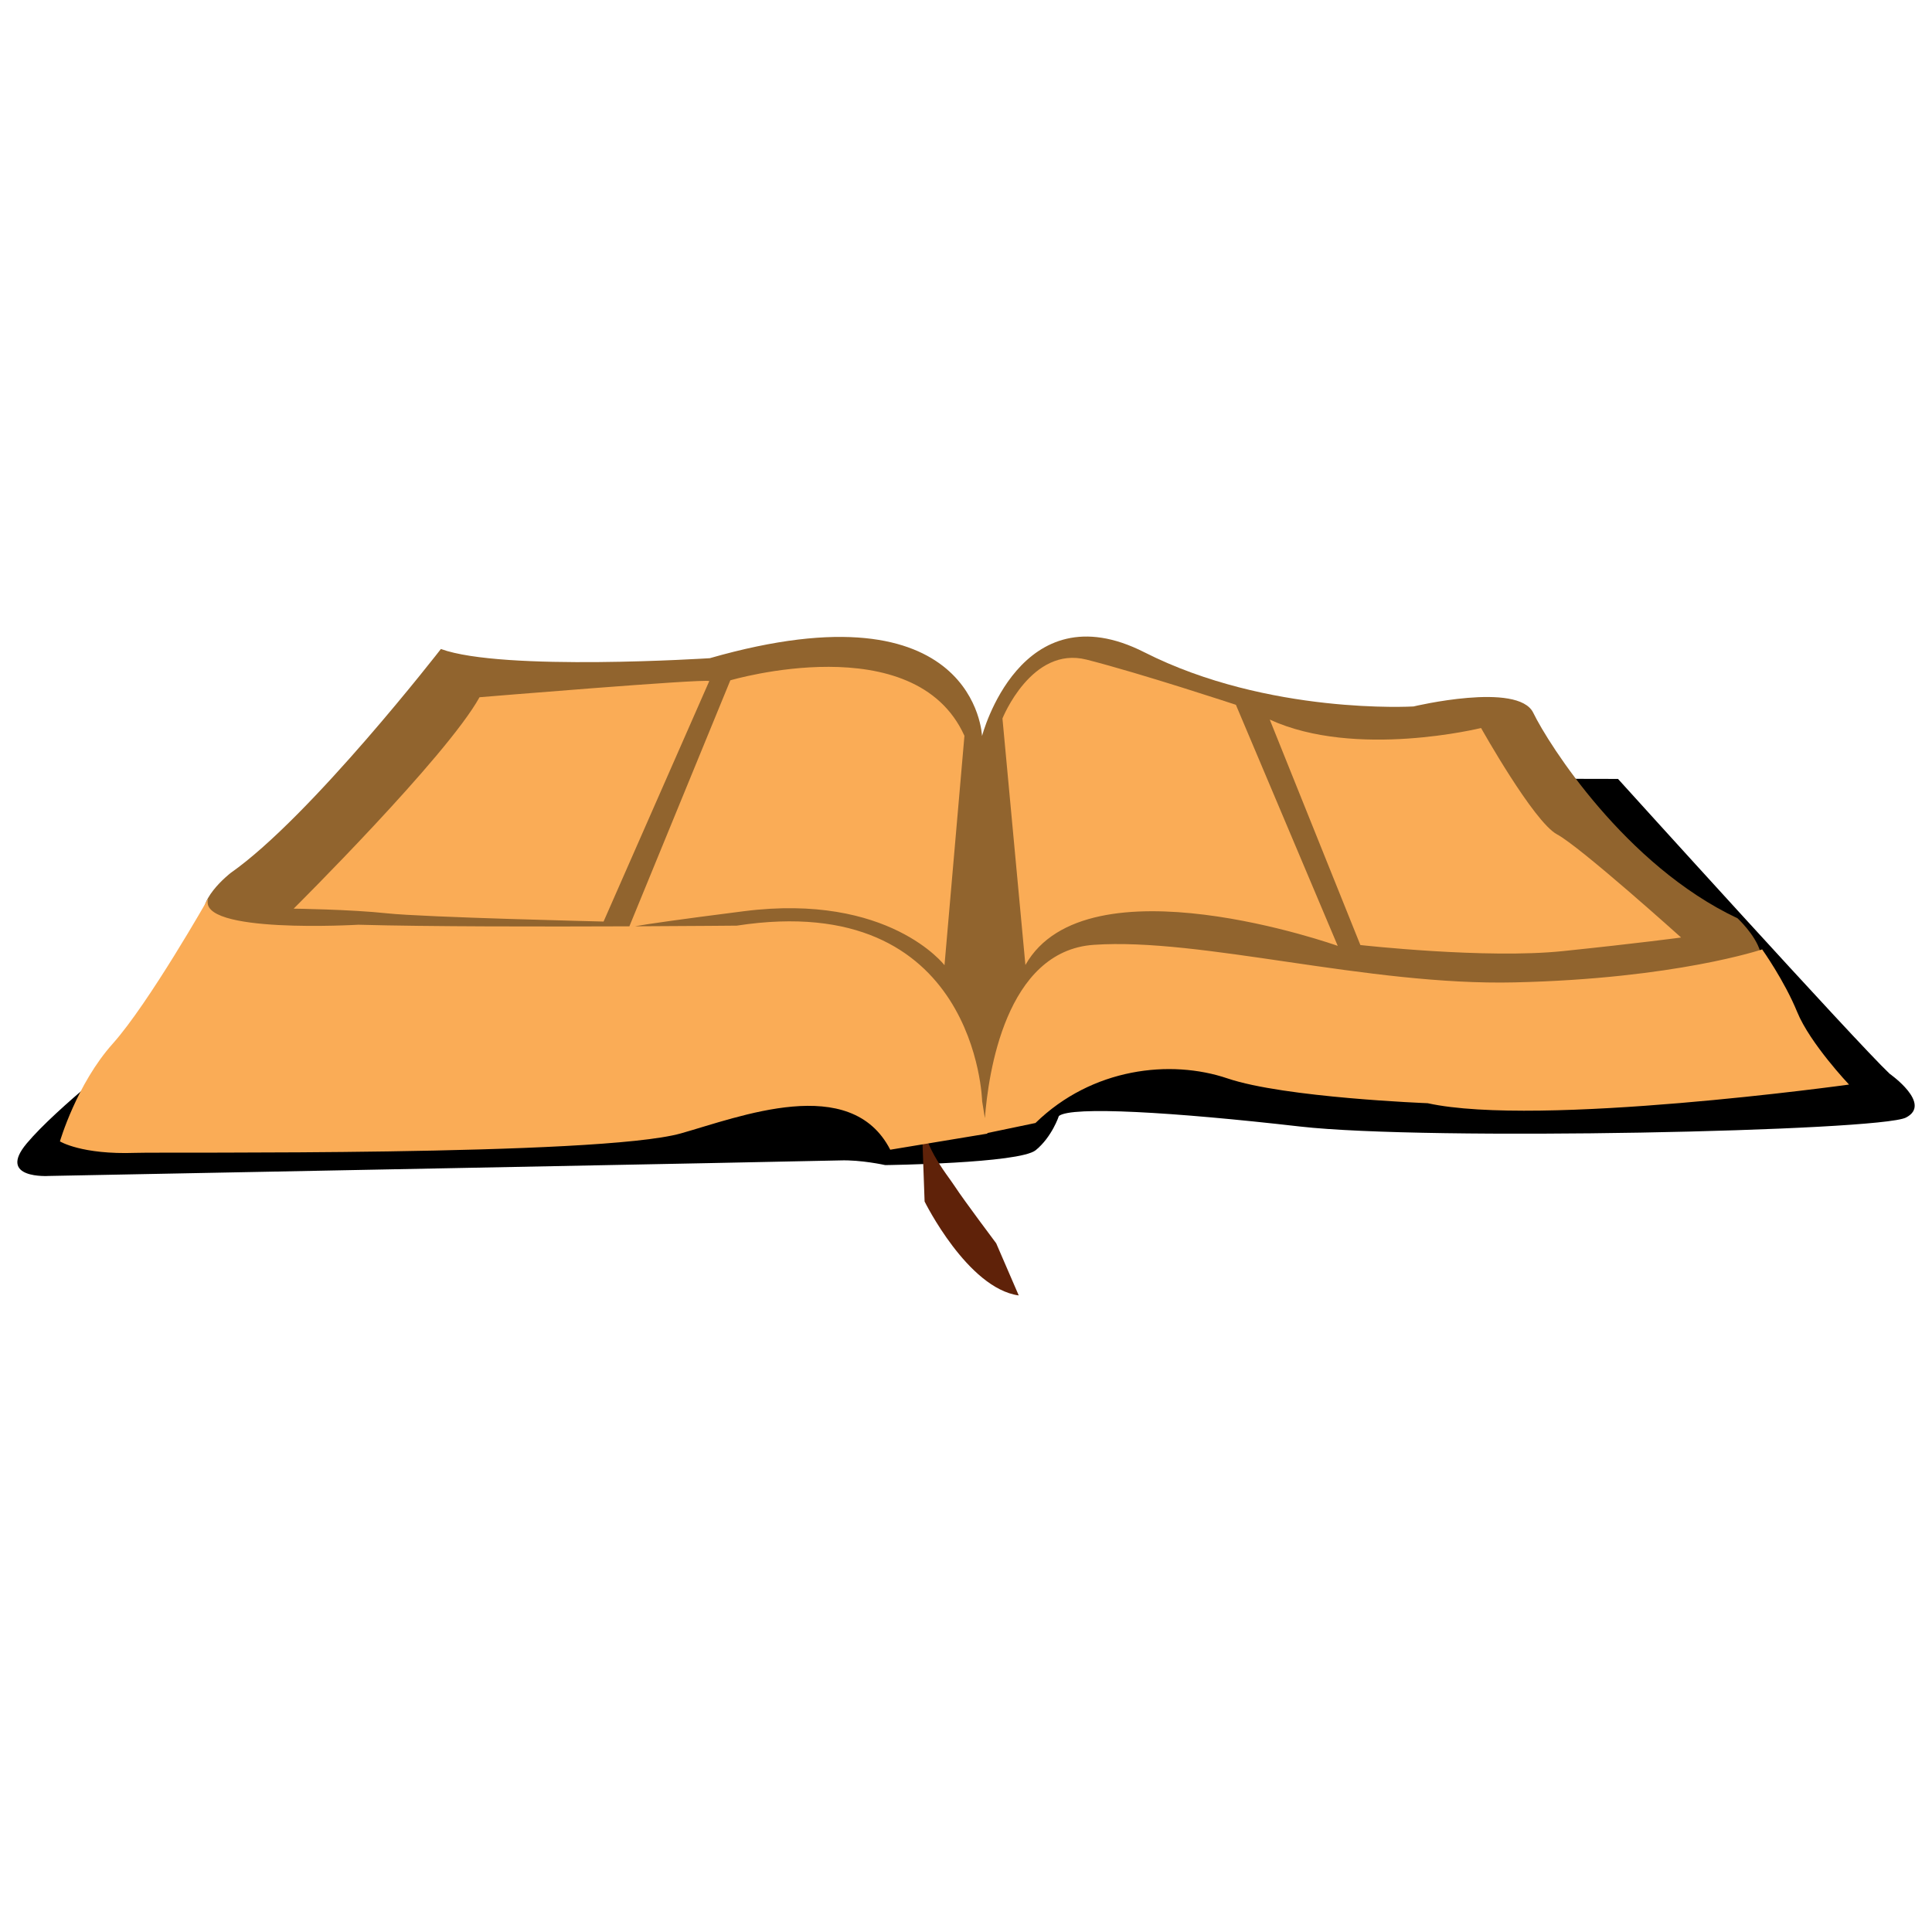 <?xml version="1.0" encoding="utf-8"?>
<!-- Generator: Adobe Illustrator 16.0.0, SVG Export Plug-In . SVG Version: 6.00 Build 0)  -->
<!DOCTYPE svg PUBLIC "-//W3C//DTD SVG 1.1//EN" "http://www.w3.org/Graphics/SVG/1.1/DTD/svg11.dtd">
<svg version="1.1" id="Layer_1" xmlns="http://www.w3.org/2000/svg" xmlns:xlink="http://www.w3.org/1999/xlink" x="0px" y="0px"
	 width="100px" height="100px" viewBox="0 0 100 100" enable-background="new 0 0 100 100" xml:space="preserve">
<path d="M54.807,57.764c0,0-0.354,1.08-1.199,1.77c-0.844,0.687-7.789,0.771-7.789,0.771s-1.258-0.281-2.342-0.242
	C42.393,60.1,2.529,60.867,2.529,60.867s-2.708,0.179-1.146-1.684c1.562-1.861,5.47-4.875,5.47-4.875l72.551-14l4.344,0.009
	c0,0,12.374,13.678,14.059,15.26c0,0,2.229,1.563,0.842,2.269c-1.387,0.706-24.76,1.213-31.354,0.463
	C60.7,57.555,55.456,57.247,54.807,57.764z"/>
<path fill="#91642E" d="M89.936,47.531c-5.804-2.731-9.787-9.012-10.574-10.636c-0.785-1.624-6.199-0.329-6.199-0.329
	s-7.508,0.451-13.934-2.806c-6.426-3.258-8.399,4.338-8.399,4.338s-0.285-7.99-14.091-4.03c0,0-10.721,0.694-13.918-0.476
	c0,0-6.719,8.669-10.872,11.584c0,0-2.008,1.54-1.242,2.614c0.767,1.073,25.778,1.466,25.778,1.466l7.533,0.281l5.038,5.143
	l1.936,3.234l1.909-4.289l3.295-2.873l5.945-0.025c0,0,14.479,1.133,14.844,1.121c0.363-0.013,6.166-0.588,11.377-0.773
	C93.573,50.885,89.936,47.531,89.936,47.531z"/>
<path fill="#5F2209" d="M52.73,67.052c-2.65-0.364-4.873-4.862-4.873-4.862l-0.173-4.834c-0.064,1.834,1.288,3.354,1.745,4.062
	c0.458,0.702,2.134,2.935,2.134,2.935L52.73,67.052z"/>
<path fill="#FAAC56" d="M95.706,56.137c0,0-16.062,2.229-21.81,0.965c0,0-7.412-0.285-10.358-1.283c-2.95-1-7.011-0.551-9.942,2.307
	l-2.493,0.52l0.005,0.03l-5.029,0.833c-2.045-3.984-7.833-1.688-10.836-0.845c-4.257,1.196-26.713,0.954-28.237,1.008
	c-2.787,0.099-3.904-0.594-3.904-0.594s0.865-2.97,2.732-5.056c1.866-2.086,4.949-7.519,4.949-7.519
	c-0.662,1.858,7.767,1.361,7.767,1.361c3.592,0.1,9.608,0.1,14.027,0.082l5.225-12.733c0.002,0,9.548-2.818,12.117,2.872
	l-1.032,11.874c0,0-2.864-3.751-10.384-2.795c-3.46,0.44-4.99,0.665-5.646,0.781c3.054-0.013,5.278-0.034,5.278-0.034
	c12.43-1.911,12.701,9.092,12.701,9.092l0.142,0.874c0.173-2.272,1.063-8.659,5.636-8.973c5.568-0.382,14.148,2.122,21.789,1.944
	c8.32-0.191,12.806-1.708,12.806-1.708s1.147,1.611,1.813,3.239C93.686,54.007,95.706,56.137,95.706,56.137z M31.241,47.699
	l5.471-12.447c-0.277-0.128-11.892,0.837-11.892,0.837c-1.71,3.09-9.621,10.943-9.621,10.943s2.915,0.035,4.833,0.241
	C21.95,47.48,31.241,47.699,31.241,47.699z M69.241,48.958l-5.271-12.477c0,0-4.882-1.615-7.729-2.339
	c-2.85-0.725-4.354,3.046-4.354,3.046l1.188,12.76C56.243,44.329,69.241,48.958,69.241,48.958z M80.893,49.229
	c3.991-0.414,6.121-0.704,6.121-0.704s-5.22-4.697-6.426-5.341c-1.206-0.645-3.928-5.503-3.928-5.503s-6.495,1.608-10.938-0.436
	l4.691,11.67C70.414,48.915,76.916,49.644,80.893,49.229z"/>
</svg>
